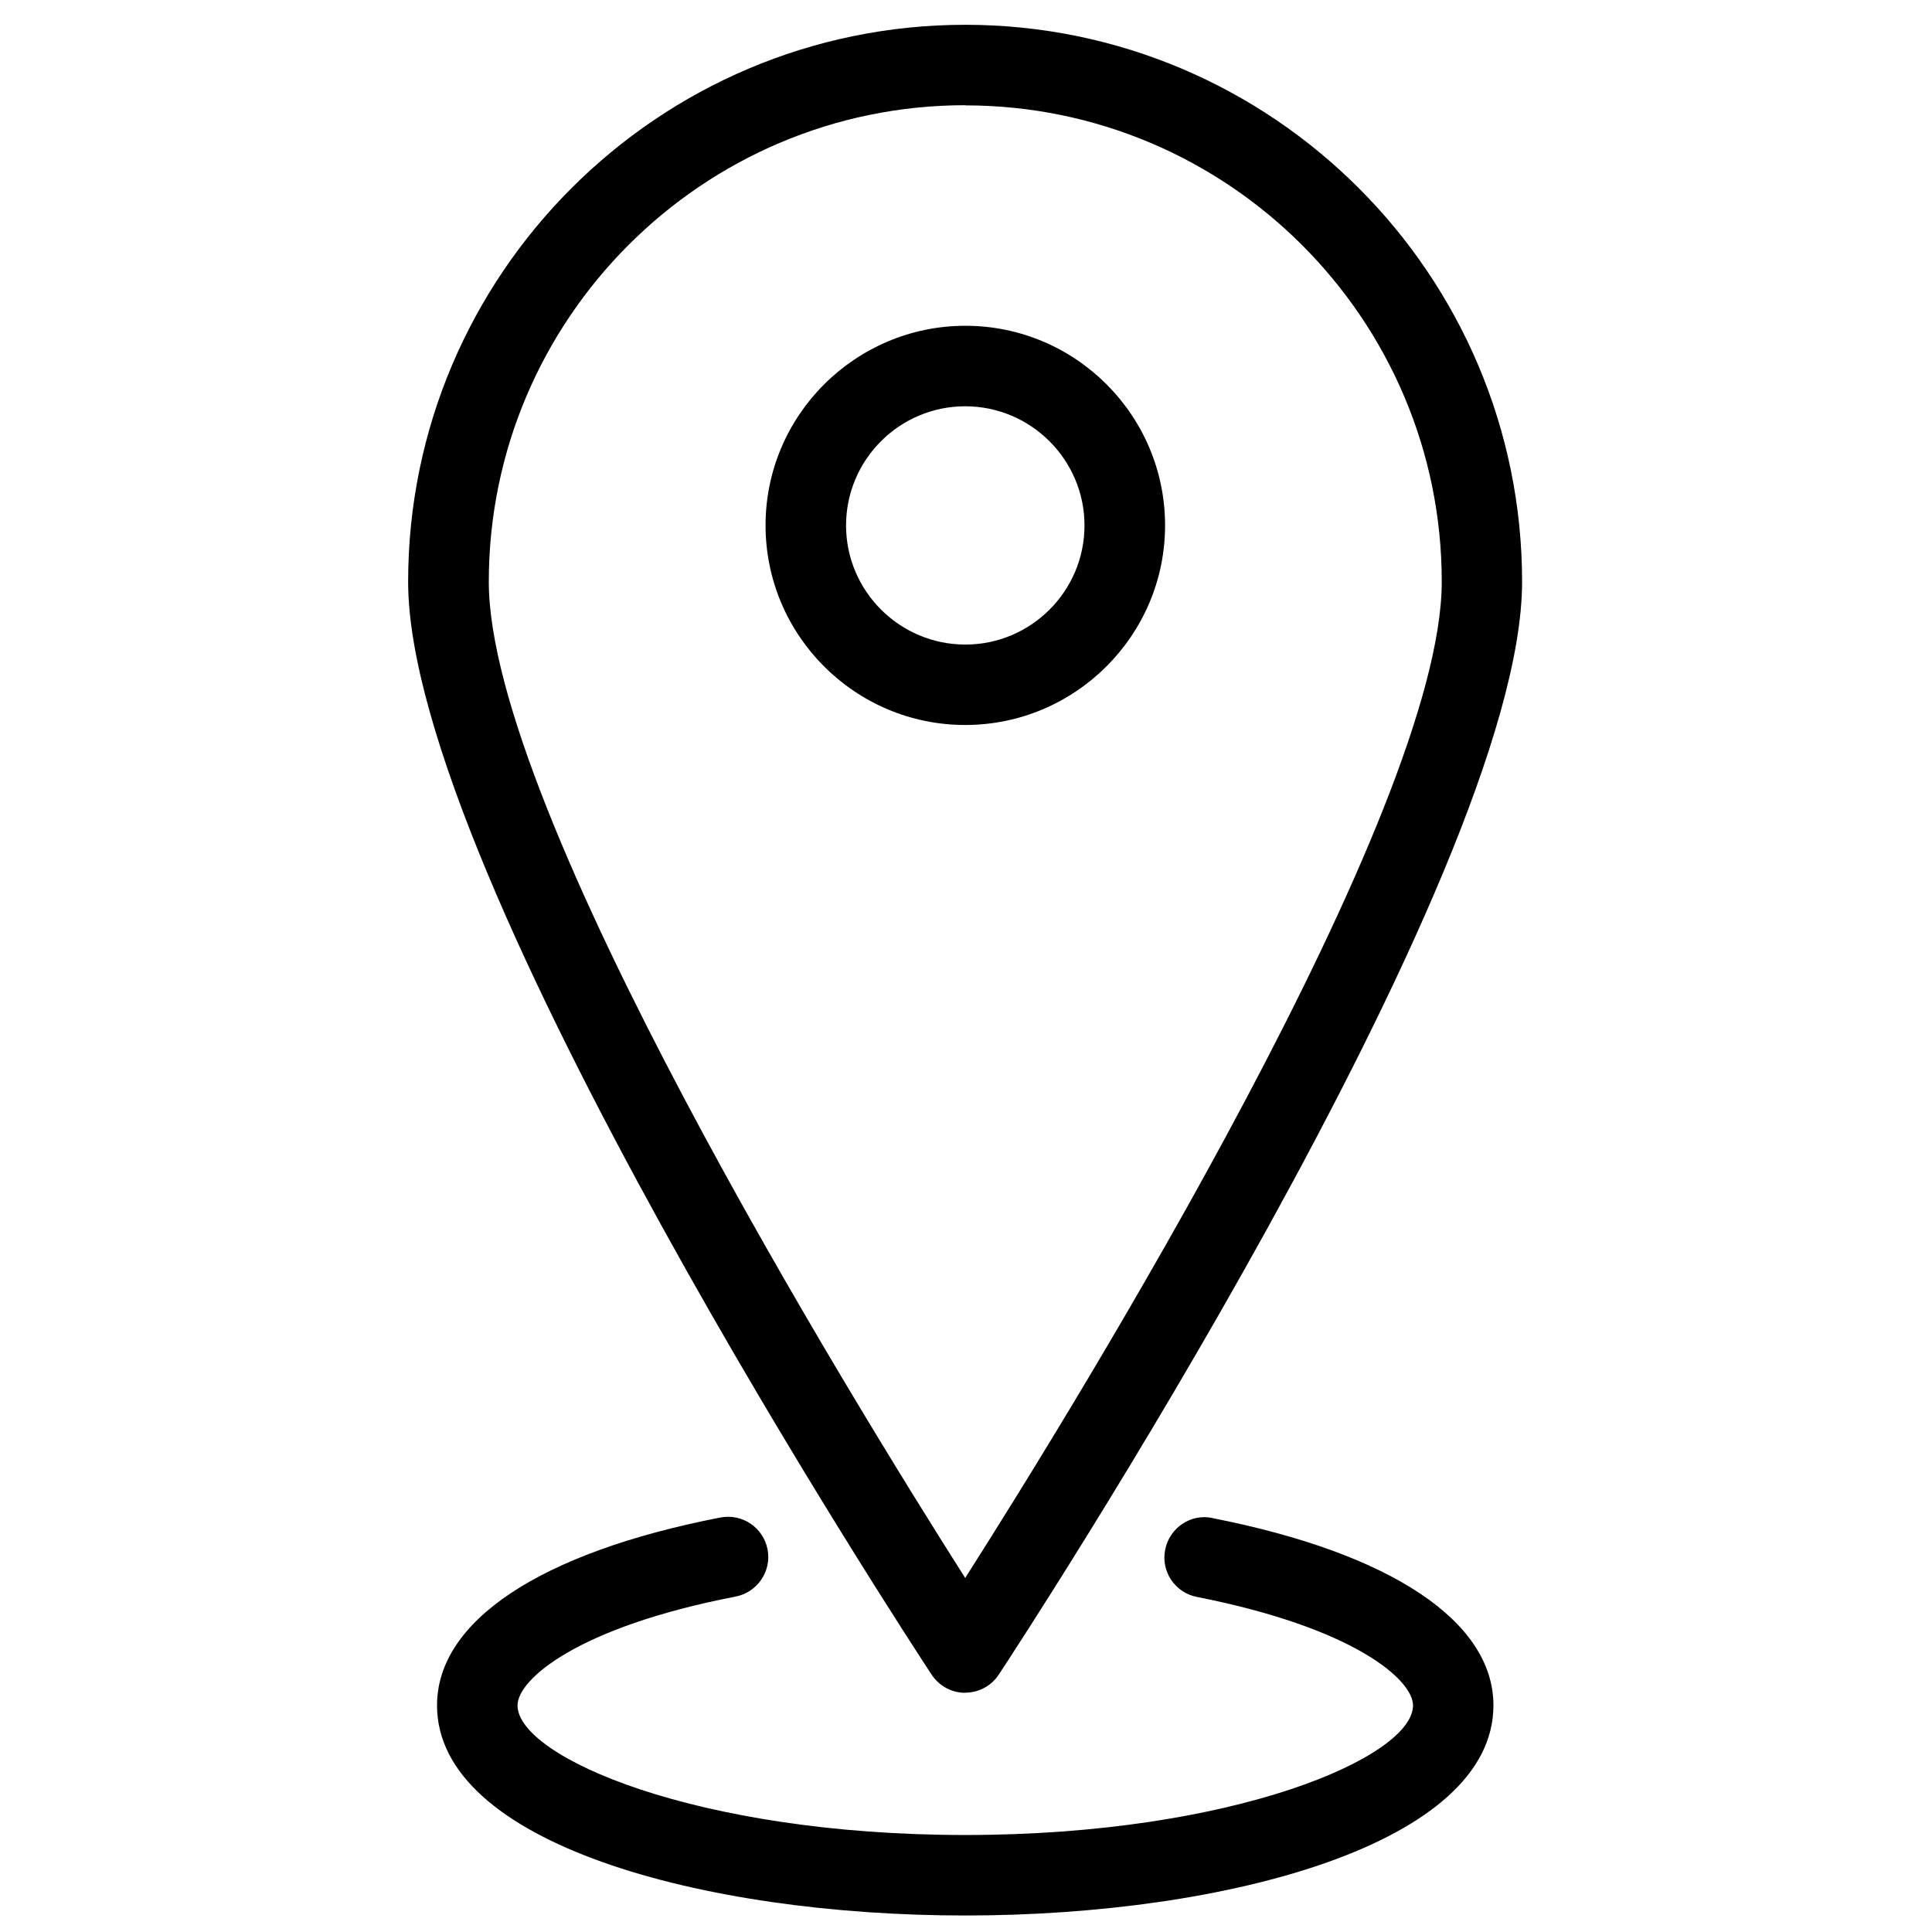 <svg xmlns="http://www.w3.org/2000/svg" width="24" height="24" viewBox="0 0 24 24"><path d="M11.99 21.027c.17 0 .326-.085.418-.226.266-.402 6.5-9.92 6.5-13.573 0-3.815-3.103-6.92-6.918-6.92s-6.92 3.105-6.92 6.92c0 3.653 6.237 13.17 6.502 13.574.094.142.25.227.42.227zm0-19.718c3.265 0 5.92 2.654 5.92 5.918 0 2.844-4.506 10.154-5.92 12.375-1.412-2.222-5.918-9.53-5.918-12.375 0-3.264 2.656-5.92 5.92-5.92z"/><path d="M14.473 6.527c0-1.368-1.113-2.48-2.48-2.48S9.51 5.158 9.51 6.526s1.113 2.48 2.48 2.48 2.483-1.112 2.483-2.48zm-3.963 0c0-.817.665-1.48 1.48-1.48s1.482.664 1.482 1.48-.665 1.48-1.48 1.48-1.482-.663-1.482-1.48zM15.06 18.857c-.266-.057-.533.122-.586.395-.054.27.123.533.395.586 1.955.384 2.684 1.03 2.684 1.347 0 .64-2.22 1.61-5.562 1.61s-5.562-.97-5.562-1.61c0-.32.736-.97 2.71-1.352.27-.053.448-.315.396-.586-.053-.27-.312-.448-.586-.396-2.237.435-3.52 1.285-3.52 2.334 0 1.713 3.3 2.61 6.56 2.61 3.262 0 6.563-.897 6.563-2.61 0-1.044-1.274-1.892-3.493-2.327z"/></svg>